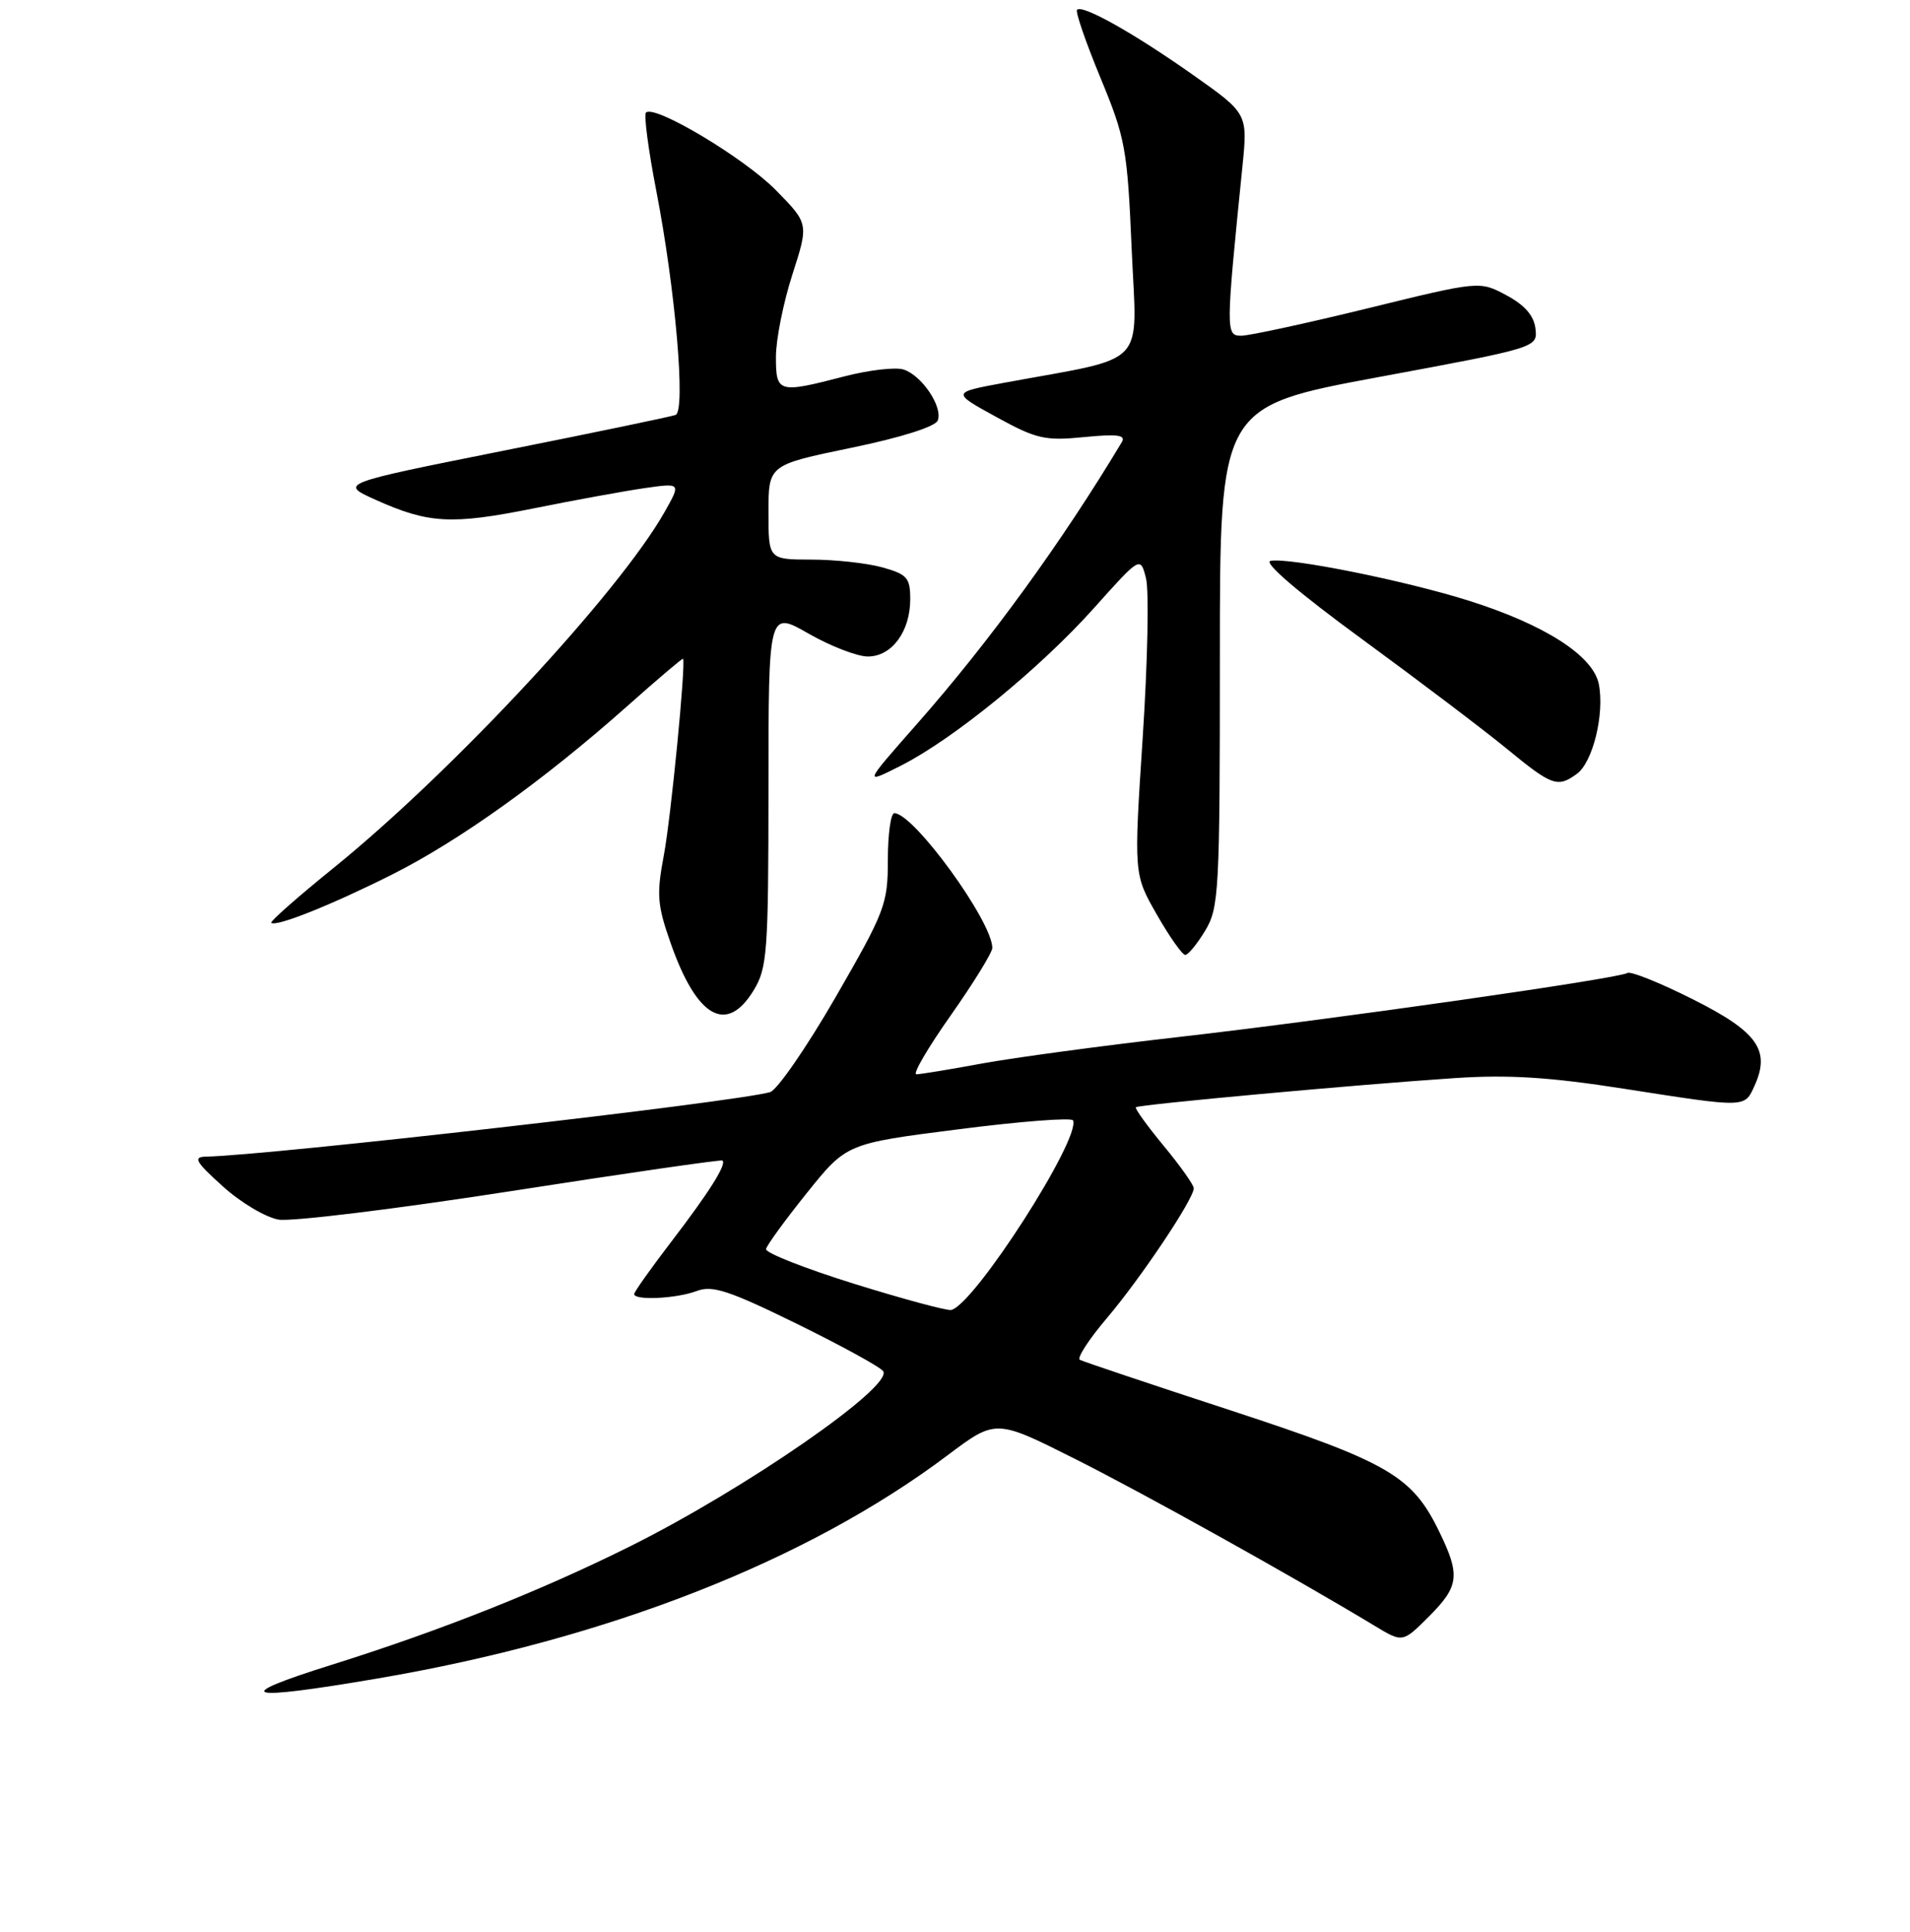 <?xml version="1.0" encoding="UTF-8" standalone="no"?>
<!DOCTYPE svg PUBLIC "-//W3C//DTD SVG 1.1//EN" "http://www.w3.org/Graphics/SVG/1.1/DTD/svg11.dtd" >
<svg xmlns="http://www.w3.org/2000/svg" xmlns:xlink="http://www.w3.org/1999/xlink" version="1.1" viewBox="0 0 256 259">
 <g >
 <path fill="currentColor"
d=" M 50.65 224.98 C 81.37 219.74 108.15 209.25 126.99 195.08 C 133.46 190.22 133.46 190.22 143.98 195.50 C 153.25 200.15 173.42 211.39 184.25 217.93 C 188.00 220.20 188.00 220.20 191.50 216.70 C 195.56 212.64 195.75 211.17 192.93 205.36 C 189.29 197.83 186.16 196.01 164.97 189.06 C 154.26 185.56 145.15 182.50 144.73 182.27 C 144.31 182.05 145.94 179.53 148.36 176.68 C 152.90 171.33 160.00 160.72 160.00 159.28 C 160.00 158.83 158.19 156.27 155.97 153.59 C 153.76 150.91 152.08 148.59 152.24 148.42 C 152.61 148.06 181.98 145.37 195.00 144.51 C 202.19 144.03 207.71 144.38 217.68 145.94 C 234.08 148.50 233.81 148.51 235.15 145.57 C 237.33 140.78 235.59 138.32 226.94 133.97 C 222.53 131.75 218.56 130.15 218.13 130.42 C 216.90 131.18 178.37 136.68 158.00 139.00 C 147.82 140.16 135.96 141.76 131.64 142.55 C 127.32 143.35 123.35 144.00 122.82 144.00 C 122.29 144.00 124.37 140.44 127.43 136.10 C 130.49 131.75 133.00 127.68 133.00 127.06 C 133.00 123.50 122.46 109.00 119.87 109.00 C 119.39 109.00 119.00 111.82 119.00 115.26 C 119.00 121.20 118.63 122.16 111.97 133.71 C 108.10 140.41 104.16 146.11 103.22 146.39 C 98.68 147.72 36.13 154.87 27.59 155.04 C 25.84 155.08 26.20 155.72 29.85 159.01 C 32.24 161.18 35.61 163.19 37.35 163.48 C 39.08 163.77 53.10 162.05 68.50 159.66 C 83.90 157.26 96.65 155.42 96.83 155.56 C 97.43 156.04 95.06 159.80 89.99 166.42 C 87.25 170.00 85.00 173.17 85.00 173.46 C 85.00 174.35 90.69 174.07 93.38 173.05 C 95.48 172.25 97.69 172.98 106.83 177.46 C 112.85 180.42 118.05 183.27 118.38 183.81 C 119.67 185.90 99.92 199.56 84.50 207.25 C 72.50 213.23 59.08 218.56 44.50 223.14 C 30.66 227.48 32.59 228.06 50.65 224.98 Z  M 101.01 132.75 C 102.84 129.75 102.99 127.66 103.00 105.68 C 103.00 81.85 103.00 81.85 108.37 84.93 C 111.33 86.62 114.90 88.00 116.32 88.00 C 119.52 88.00 122.00 84.66 122.00 80.32 C 122.00 77.44 121.59 76.98 118.25 76.05 C 116.19 75.48 111.91 75.01 108.75 75.01 C 103.00 75.00 103.00 75.00 103.00 68.66 C 103.00 62.32 103.00 62.32 114.08 60.03 C 120.80 58.64 125.37 57.19 125.69 56.36 C 126.39 54.53 123.55 50.31 121.10 49.53 C 120.02 49.19 116.46 49.60 113.18 50.45 C 104.30 52.76 104.00 52.67 104.00 47.82 C 104.00 45.52 104.99 40.57 106.20 36.81 C 108.40 29.98 108.40 29.98 103.99 25.49 C 99.75 21.17 87.70 13.97 86.58 15.09 C 86.28 15.38 86.90 20.10 87.96 25.56 C 90.53 38.80 91.93 55.09 90.55 55.62 C 89.97 55.84 79.60 58.00 67.50 60.41 C 45.50 64.81 45.50 64.81 50.31 66.98 C 57.44 70.19 60.49 70.36 71.50 68.15 C 77.00 67.04 83.70 65.82 86.39 65.43 C 91.28 64.73 91.28 64.73 89.08 68.62 C 82.97 79.43 60.77 103.32 44.77 116.29 C 39.96 120.18 36.18 123.51 36.36 123.69 C 36.96 124.29 44.45 121.30 52.56 117.22 C 61.55 112.70 72.87 104.60 83.97 94.74 C 88.07 91.09 91.49 88.19 91.55 88.30 C 91.94 88.97 89.93 109.53 88.99 114.56 C 87.98 119.92 88.08 121.28 89.90 126.45 C 93.40 136.43 97.39 138.69 101.01 132.75 Z  M 161.53 124.75 C 163.38 121.69 163.50 119.54 163.50 88.00 C 163.50 54.50 163.50 54.50 184.80 50.54 C 206.09 46.59 206.09 46.59 205.80 44.04 C 205.59 42.31 204.36 40.89 201.91 39.58 C 198.31 37.65 198.31 37.65 183.31 41.33 C 175.06 43.35 167.44 45.00 166.37 45.00 C 164.28 45.00 164.28 44.50 166.52 22.36 C 167.24 15.22 167.24 15.22 159.87 10.02 C 151.96 4.44 145.08 0.58 144.36 1.31 C 144.11 1.56 145.52 5.64 147.48 10.39 C 150.84 18.51 151.10 19.90 151.68 33.41 C 152.38 49.54 154.14 47.70 134.53 51.32 C 127.55 52.61 127.55 52.61 133.53 55.89 C 138.92 58.85 140.06 59.11 145.30 58.59 C 149.77 58.15 150.93 58.31 150.36 59.26 C 142.34 72.64 132.62 86.02 122.86 97.09 C 115.75 105.16 115.75 105.16 120.75 102.63 C 127.83 99.04 139.43 89.56 146.67 81.46 C 152.85 74.55 152.85 74.55 153.60 77.52 C 154.02 79.16 153.82 88.75 153.16 98.84 C 151.96 117.19 151.96 117.19 155.05 122.59 C 156.75 125.57 158.47 128.00 158.86 128.00 C 159.25 128.00 160.45 126.54 161.53 124.75 Z  M 211.36 103.72 C 213.50 102.16 215.08 95.66 214.29 91.70 C 213.53 87.89 207.06 83.74 196.87 80.52 C 188.32 77.82 172.79 74.70 170.29 75.18 C 169.29 75.38 174.03 79.44 182.58 85.69 C 190.23 91.29 198.97 97.91 202.00 100.40 C 208.01 105.34 208.78 105.62 211.36 103.72 Z  M 114.50 172.09 C 107.90 170.03 102.58 167.94 102.67 167.43 C 102.77 166.92 105.24 163.53 108.16 159.89 C 113.47 153.28 113.47 153.28 128.49 151.37 C 136.74 150.31 143.64 149.78 143.82 150.18 C 144.88 152.62 130.61 174.86 127.50 175.59 C 126.95 175.72 121.10 174.14 114.50 172.09 Z "/>
</g>
</svg>
